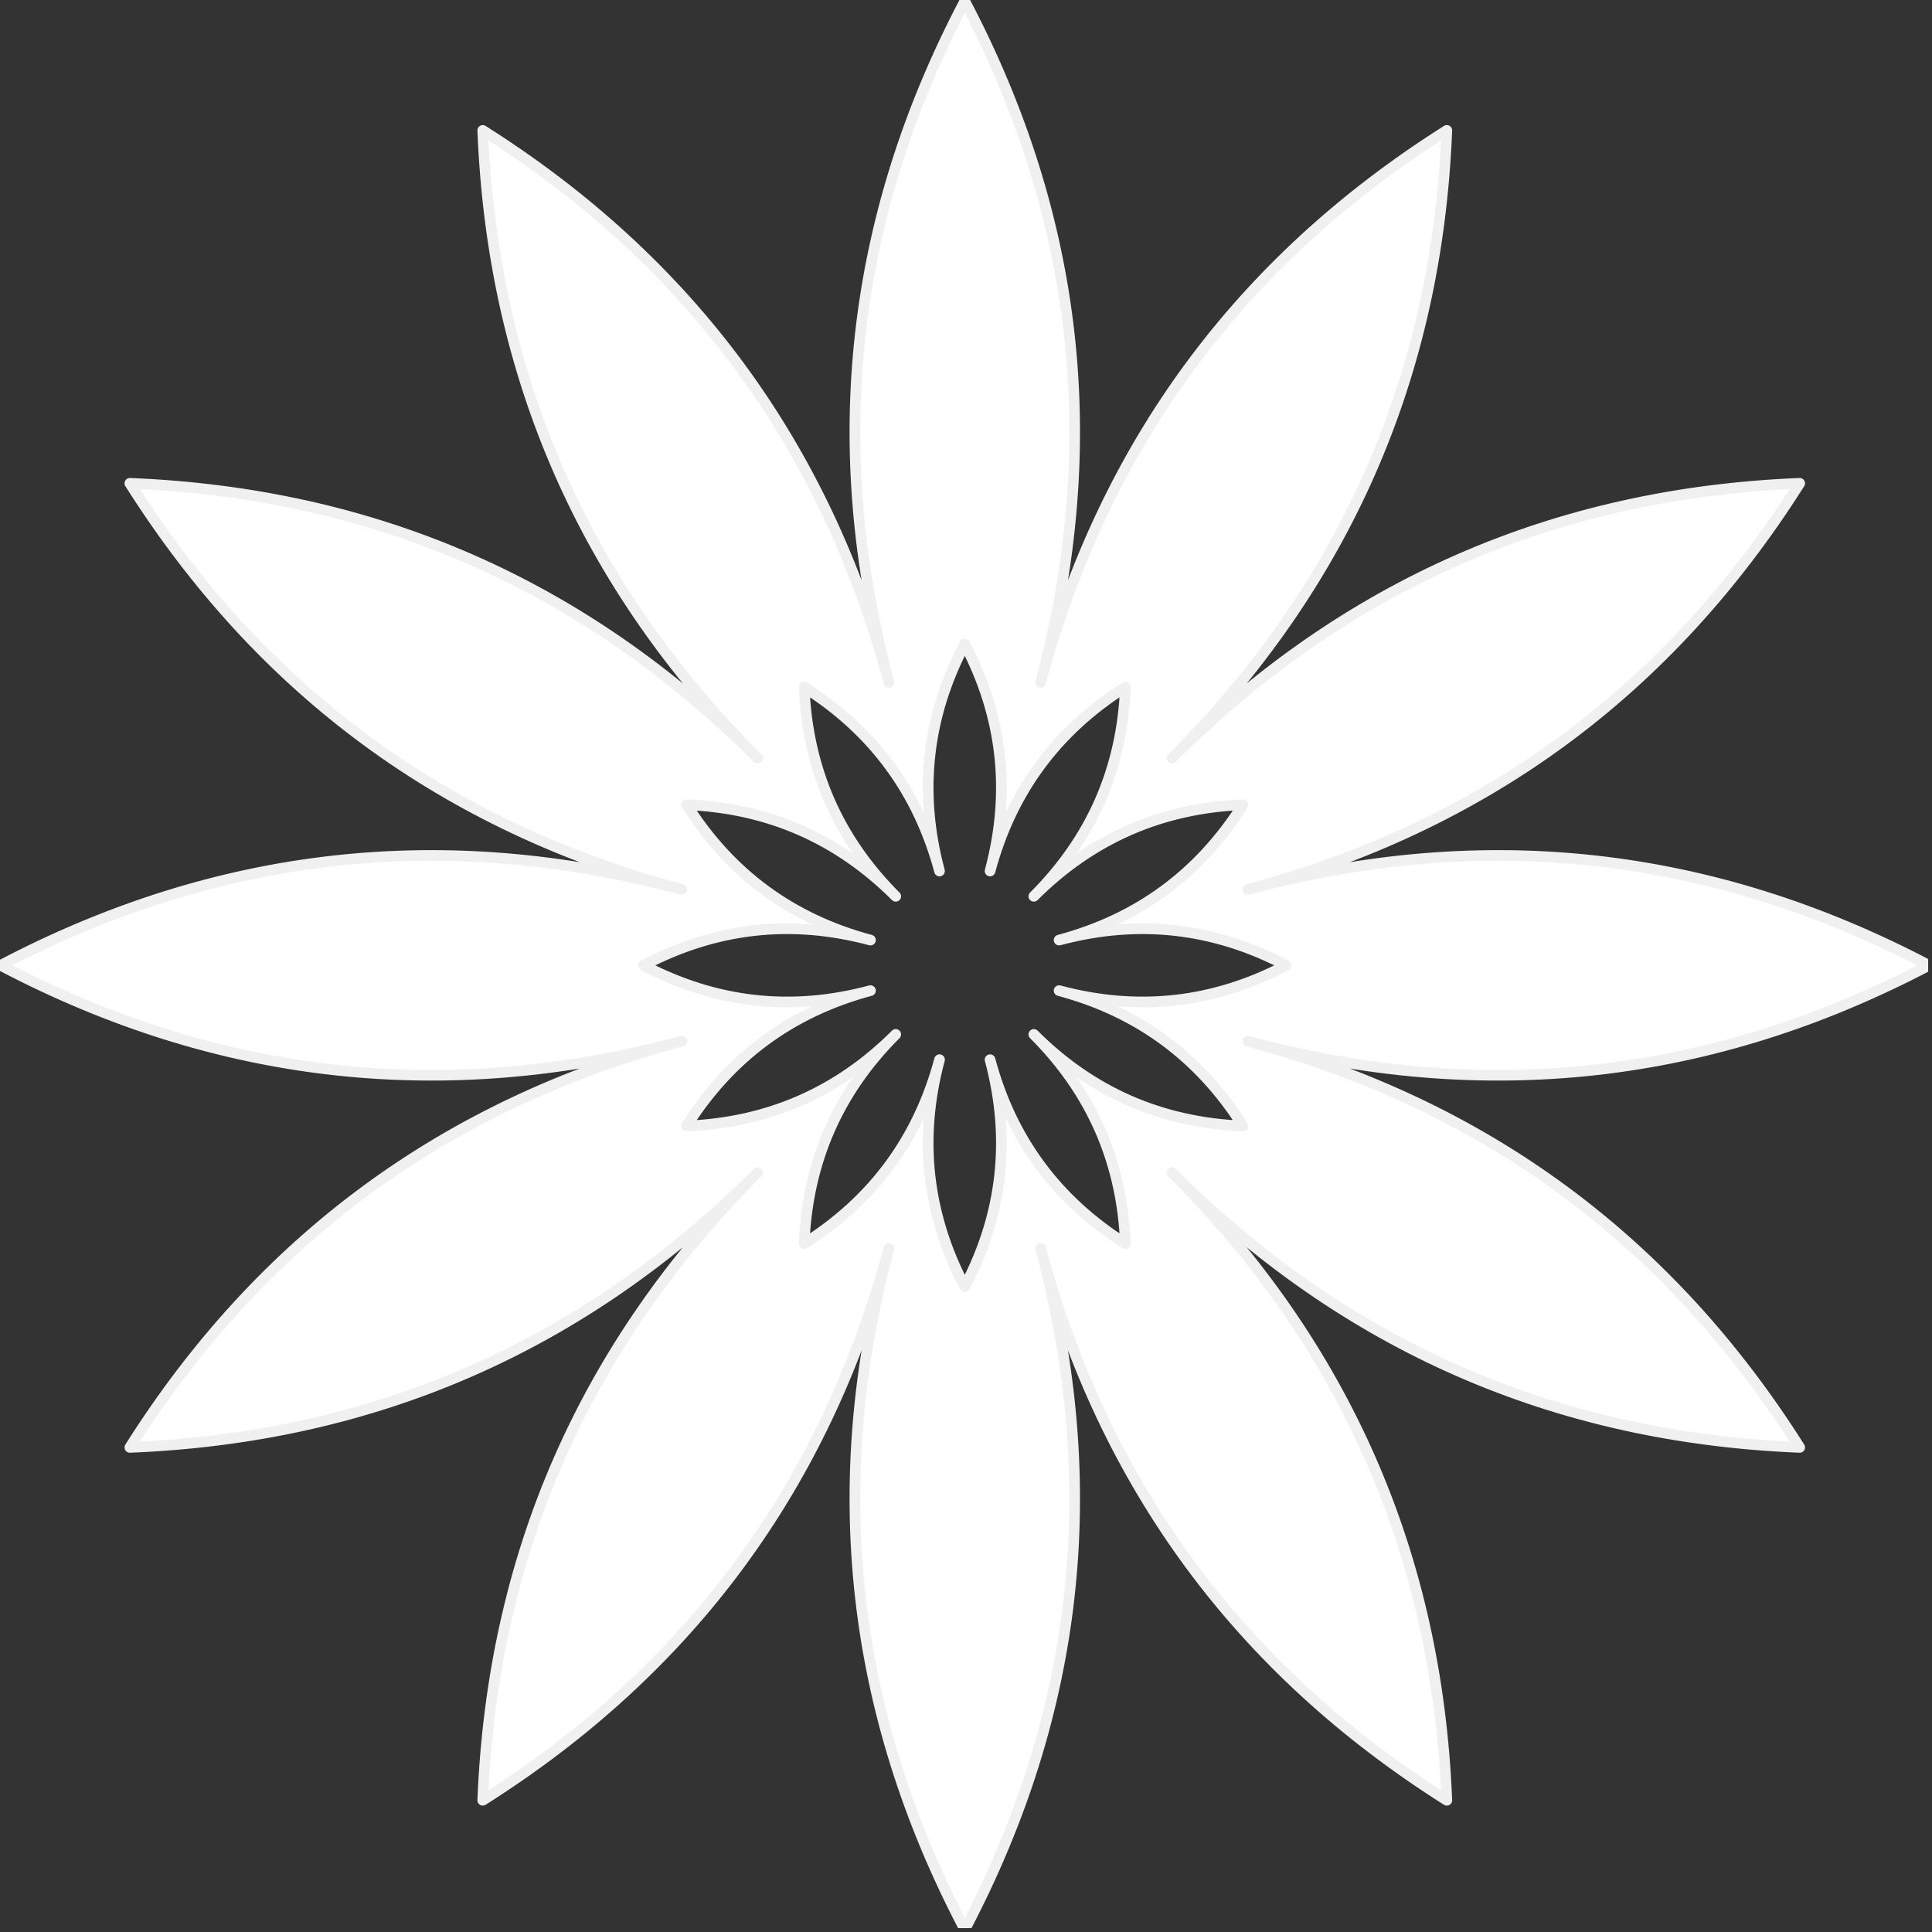 <?xml version="1.0" encoding="UTF-8" standalone="no"?><!DOCTYPE svg PUBLIC "-//W3C//DTD SVG 1.1//EN" "http://www.w3.org/Graphics/SVG/1.1/DTD/svg11.dtd"><svg width="100%" height="100%" viewBox="0 0 165 165" version="1.1" xmlns="http://www.w3.org/2000/svg" xmlns:xlink="http://www.w3.org/1999/xlink" xml:space="preserve" xmlns:serif="http://www.serif.com/" style="fill-rule:evenodd;clip-rule:evenodd;stroke-linecap:round;stroke-linejoin:round;stroke-miterlimit:1.5;"><rect x="0" y="0" width="165" height="165" fill="#333333" stroke="none"/><rect id="Artboard1" x="0" y="0" width="164.672" height="164.672" style="fill:none;"/><clipPath id="_clip1"><rect x="0" y="0" width="164.672" height="164.672"/></clipPath><g clip-path="url(#_clip1)"><path d="M82.396,0.108c-9.739,18.544 -11.898,37.932 -6.477,58.163c-5.421,-20.231 -16.985,-35.942 -34.691,-47.132c0.837,20.929 8.661,38.799 23.472,53.61c-14.811,-14.811 -32.68,-22.635 -53.609,-23.472c11.189,17.706 26.9,29.269 47.132,34.691c-20.232,-5.422 -39.62,-3.263 -58.163,6.477c18.543,9.739 37.931,11.898 58.163,6.477c-20.232,5.421 -35.943,16.985 -47.132,34.691c20.929,-0.838 38.798,-8.662 53.609,-23.472c-14.811,14.81 -22.635,32.68 -23.472,53.609c17.706,-11.19 29.27,-26.9 34.691,-47.132c-5.421,20.232 -3.262,39.619 6.477,58.163c9.739,-18.544 11.898,-37.931 6.477,-58.163c5.421,20.232 16.985,35.942 34.691,47.132c-0.837,-20.929 -8.661,-38.799 -23.472,-53.609c14.811,14.81 32.681,22.634 53.609,23.472c-11.189,-17.706 -26.9,-29.27 -47.132,-34.691c20.232,5.421 39.62,3.262 58.163,-6.477c-18.543,-9.74 -37.931,-11.899 -58.163,-6.477c20.232,-5.422 35.943,-16.985 47.132,-34.691c-20.928,0.837 -38.798,8.661 -53.609,23.472c14.811,-14.811 22.635,-32.681 23.472,-53.61c-17.706,11.19 -29.27,26.901 -34.691,47.132c5.421,-20.231 3.262,-39.619 -6.477,-58.163Zm0,54.9c-3.245,6.179 -3.965,12.64 -2.158,19.381c-1.807,-6.741 -5.66,-11.977 -11.56,-15.705c0.279,6.974 2.886,12.929 7.821,17.864c-4.935,-4.935 -10.89,-7.543 -17.864,-7.822c3.729,5.901 8.964,9.754 15.706,11.56c-6.742,-1.806 -13.203,-1.087 -19.382,2.159c6.179,3.245 12.64,3.965 19.382,2.158c-6.742,1.807 -11.977,5.66 -15.706,11.56c6.974,-0.279 12.929,-2.886 17.864,-7.821c-4.935,4.935 -7.542,10.89 -7.821,17.864c5.9,-3.729 9.753,-8.964 11.56,-15.706c-1.807,6.742 -1.087,13.202 2.158,19.381c3.245,-6.179 3.965,-12.639 2.158,-19.381c1.807,6.742 5.66,11.977 11.56,15.706c-0.279,-6.974 -2.886,-12.929 -7.821,-17.864c4.935,4.935 10.89,7.542 17.864,7.821c-3.729,-5.9 -8.964,-9.753 -15.706,-11.56c6.742,1.807 13.203,1.087 19.382,-2.158c-6.179,-3.246 -12.64,-3.965 -19.382,-2.159c6.742,-1.806 11.977,-5.659 15.706,-11.56c-6.974,0.279 -12.929,2.887 -17.864,7.822c4.935,-4.935 7.542,-10.89 7.821,-17.864c-5.9,3.728 -9.753,8.964 -11.56,15.705c1.807,-6.741 1.087,-13.202 -2.158,-19.381Z" style="fill:#fff;stroke:#f0f0f0;stroke-width:0.91px;"/></g></svg>
